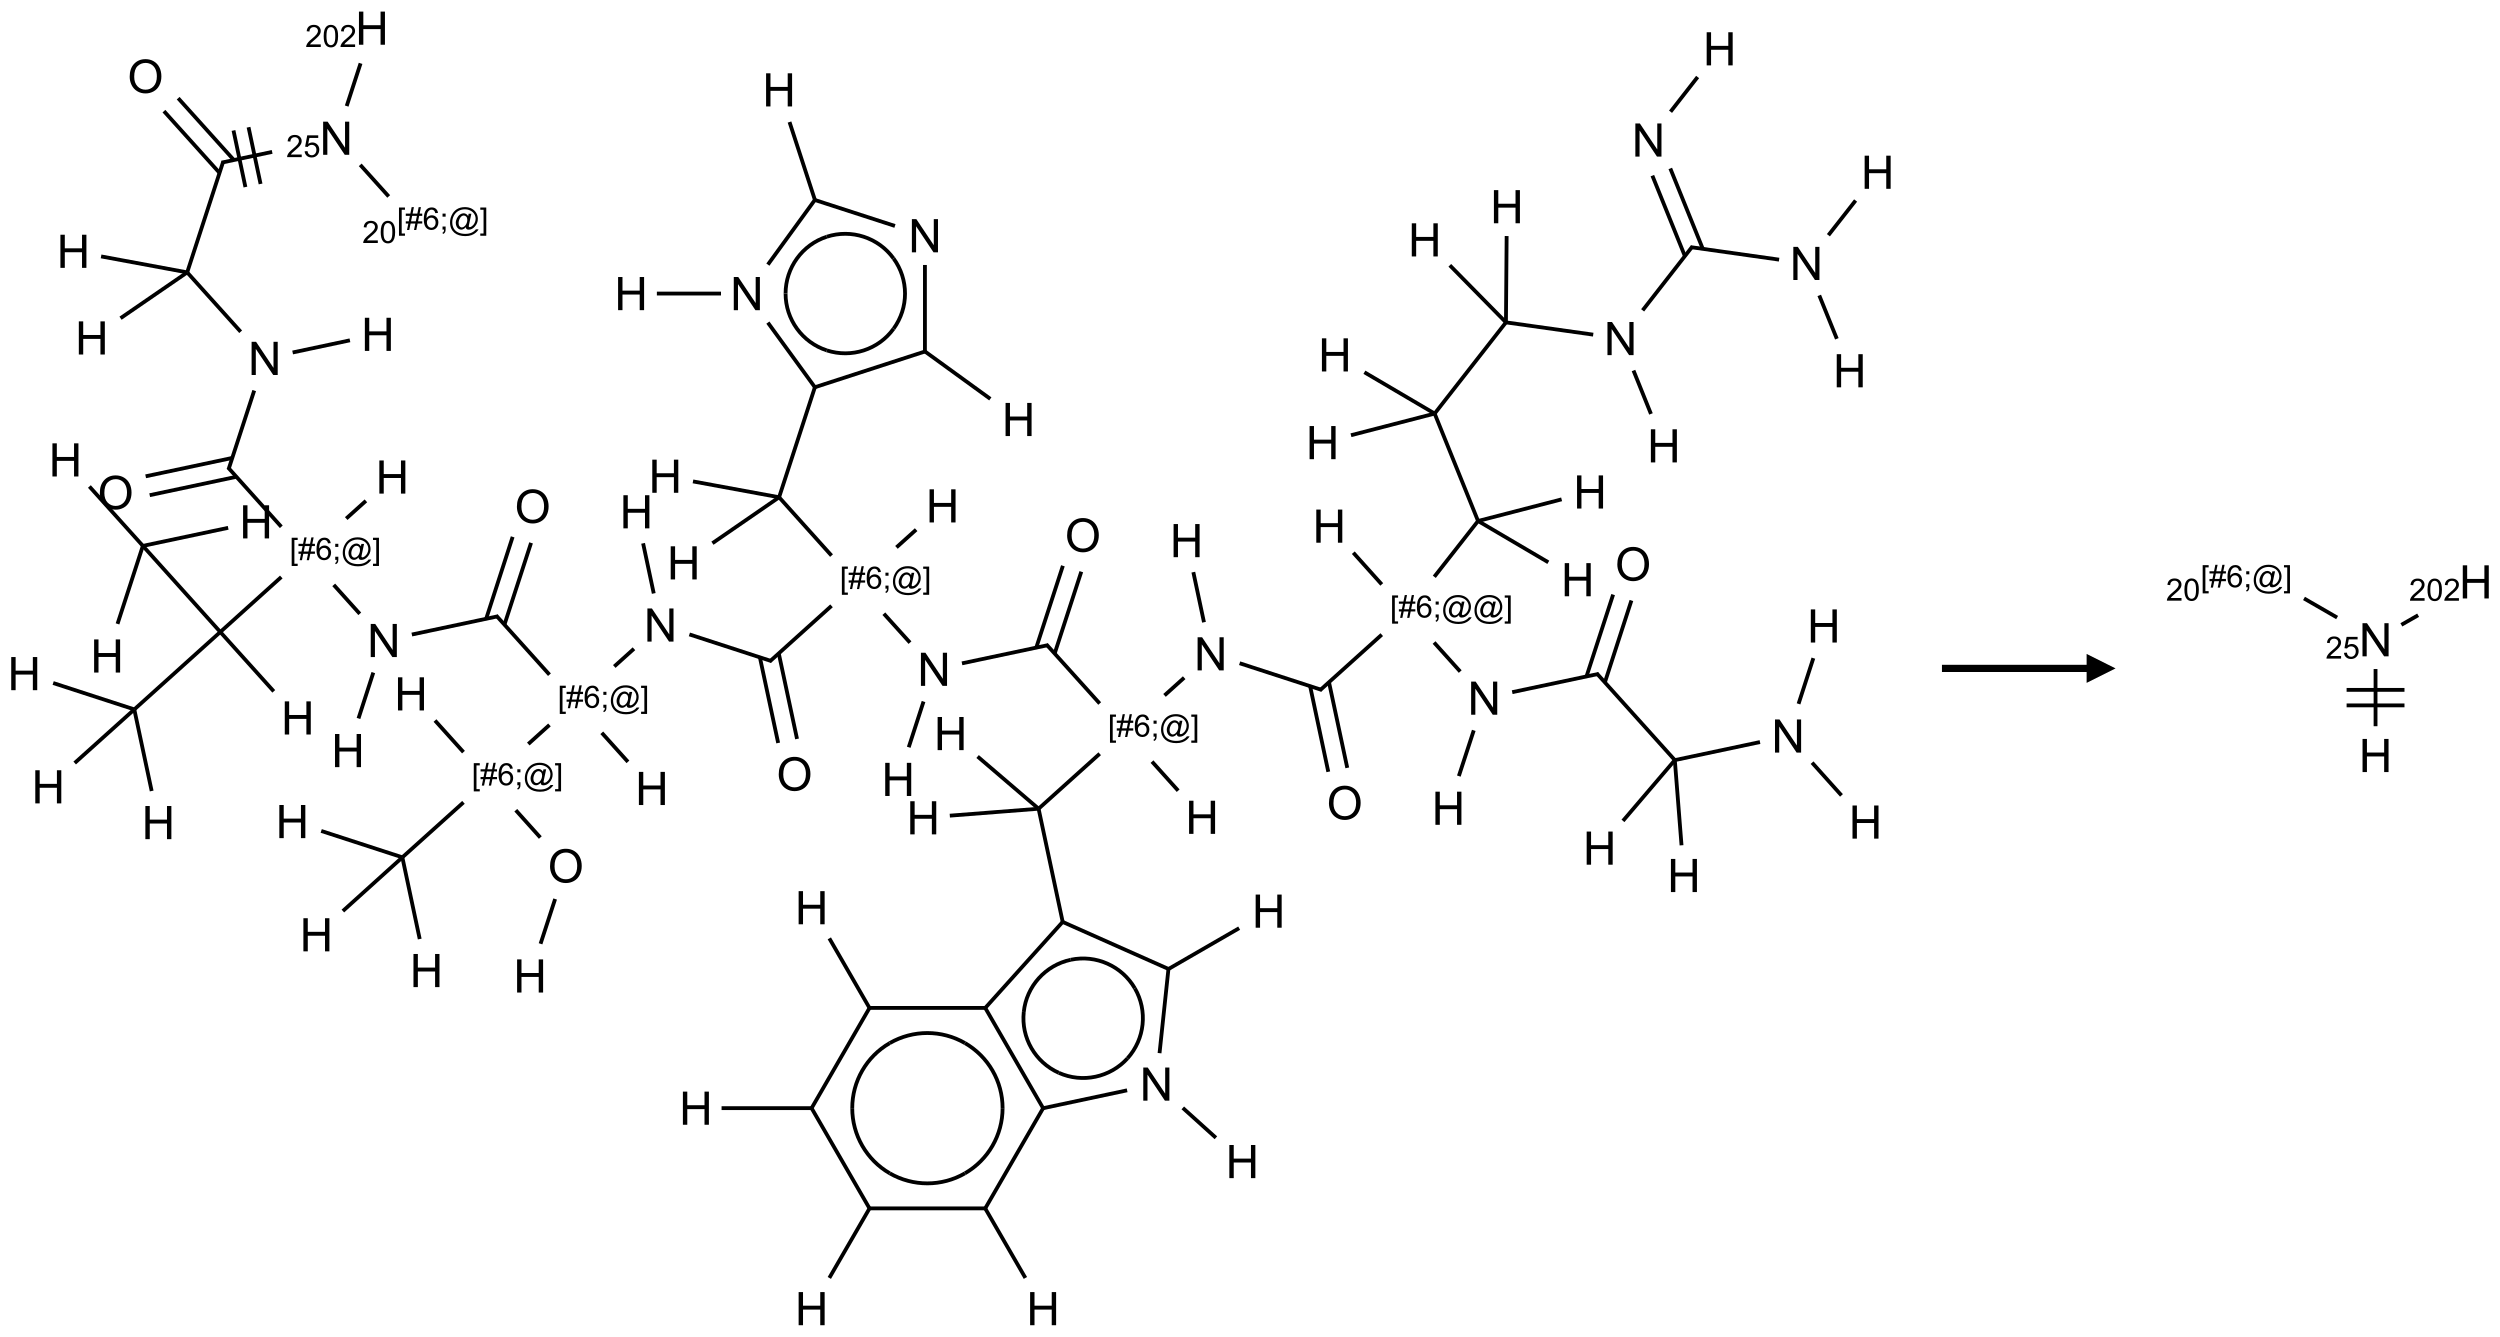 <?xml version="1.0" encoding="UTF-8"?>
<svg xmlns="http://www.w3.org/2000/svg" xmlns:xlink="http://www.w3.org/1999/xlink" width="864" height="462" viewBox="0 0 864 462">
<defs>
<g>
<g id="glyph-0-0">
<path d="M 2 0 L 2 -10 L 10 -10 L 10 0 Z M 2.25 -0.25 L 9.75 -0.25 L 9.75 -9.75 L 2.25 -9.75 Z M 2.25 -0.25 "/>
</g>
<g id="glyph-0-1">
<path d="M 1.281 0 L 1.281 -11.453 L 2.797 -11.453 L 2.797 -6.75 L 8.75 -6.75 L 8.75 -11.453 L 10.266 -11.453 L 10.266 0 L 8.75 0 L 8.75 -5.398 L 2.797 -5.398 L 2.797 0 Z M 1.281 0 "/>
</g>
<g id="glyph-0-2">
<path d="M 1.219 0 L 1.219 -11.453 L 2.773 -11.453 L 8.789 -2.461 L 8.789 -11.453 L 10.242 -11.453 L 10.242 0 L 8.688 0 L 2.672 -9 L 2.672 0 Z M 1.219 0 "/>
</g>
<g id="glyph-0-3">
<path d="M 0.773 -5.578 C 0.773 -7.48 1.285 -8.969 2.305 -10.043 C 3.324 -11.117 4.645 -11.656 6.258 -11.656 C 7.316 -11.656 8.27 -11.402 9.117 -10.898 C 9.965 -10.395 10.613 -9.688 11.059 -8.785 C 11.504 -7.883 11.727 -6.855 11.727 -5.711 C 11.727 -4.551 11.492 -3.512 11.023 -2.594 C 10.555 -1.676 9.891 -0.984 9.031 -0.512 C 8.172 -0.039 7.246 0.195 6.25 0.195 C 5.172 0.195 4.207 -0.066 3.359 -0.586 C 2.512 -1.105 1.867 -1.816 1.43 -2.719 C 0.992 -3.621 0.773 -4.574 0.773 -5.578 Z M 2.336 -5.555 C 2.336 -4.176 2.707 -3.086 3.449 -2.293 C 4.191 -1.5 5.121 -1.102 6.242 -1.102 C 7.383 -1.102 8.32 -1.504 9.059 -2.305 C 9.797 -3.105 10.164 -4.246 10.164 -5.719 C 10.164 -6.652 10.008 -7.465 9.691 -8.16 C 9.375 -8.855 8.914 -9.395 8.309 -9.777 C 7.703 -10.16 7.02 -10.352 6.266 -10.352 C 5.191 -10.352 4.27 -9.984 3.496 -9.246 C 2.723 -8.508 2.336 -7.277 2.336 -5.555 Z M 2.336 -5.555 "/>
</g>
<g id="glyph-1-0">
<path d="M 1.332 0 L 1.332 -6.668 L 6.668 -6.668 L 6.668 0 Z M 1.5 -0.168 L 6.5 -0.168 L 6.5 -6.5 L 1.5 -6.5 Z M 1.5 -0.168 "/>
</g>
<g id="glyph-1-1">
<path d="M 0.723 2.121 L 0.723 -7.637 L 2.793 -7.637 L 2.793 -6.859 L 1.66 -6.859 L 1.66 1.344 L 2.793 1.344 L 2.793 2.121 Z M 0.723 2.121 "/>
</g>
<g id="glyph-1-2">
<path d="M 0.535 0.129 L 0.988 -2.09 L 0.109 -2.09 L 0.109 -2.863 L 1.145 -2.863 L 1.531 -4.754 L 0.109 -4.754 L 0.109 -5.531 L 1.688 -5.531 L 2.141 -7.766 L 2.922 -7.766 L 2.469 -5.531 L 4.109 -5.531 L 4.562 -7.766 L 5.348 -7.766 L 4.895 -5.531 L 5.797 -5.531 L 5.797 -4.754 L 4.738 -4.754 L 4.348 -2.863 L 5.797 -2.863 L 5.797 -2.09 L 4.191 -2.09 L 3.738 0.129 L 2.957 0.129 L 3.406 -2.09 L 1.77 -2.09 L 1.316 0.129 Z M 1.926 -2.863 L 3.562 -2.863 L 3.953 -4.754 L 2.312 -4.754 Z M 1.926 -2.863 "/>
</g>
<g id="glyph-1-3">
<path d="M 5.309 -5.766 L 4.375 -5.691 C 4.293 -6.059 4.172 -6.328 4.02 -6.496 C 3.766 -6.762 3.453 -6.895 3.082 -6.895 C 2.785 -6.895 2.523 -6.812 2.297 -6.645 C 2 -6.43 1.77 -6.117 1.598 -5.703 C 1.43 -5.289 1.34 -4.703 1.332 -3.938 C 1.559 -4.281 1.836 -4.535 2.16 -4.703 C 2.488 -4.871 2.828 -4.953 3.188 -4.953 C 3.812 -4.953 4.344 -4.723 4.785 -4.262 C 5.223 -3.801 5.441 -3.207 5.441 -2.48 C 5.441 -2 5.34 -1.555 5.133 -1.145 C 4.926 -0.73 4.641 -0.418 4.281 -0.199 C 3.922 0.02 3.512 0.129 3.051 0.129 C 2.27 0.129 1.633 -0.156 1.141 -0.73 C 0.648 -1.305 0.402 -2.254 0.402 -3.574 C 0.402 -5.051 0.672 -6.121 1.219 -6.793 C 1.695 -7.375 2.336 -7.668 3.141 -7.668 C 3.742 -7.668 4.234 -7.5 4.617 -7.16 C 5 -6.824 5.23 -6.359 5.309 -5.766 Z M 1.48 -2.473 C 1.48 -2.152 1.547 -1.844 1.684 -1.547 C 1.82 -1.25 2.016 -1.027 2.262 -0.871 C 2.508 -0.719 2.766 -0.641 3.035 -0.641 C 3.434 -0.641 3.773 -0.801 4.059 -1.121 C 4.344 -1.441 4.484 -1.875 4.484 -2.422 C 4.484 -2.949 4.344 -3.367 4.062 -3.668 C 3.781 -3.973 3.426 -4.125 3 -4.125 C 2.578 -4.125 2.219 -3.973 1.922 -3.668 C 1.625 -3.363 1.48 -2.969 1.48 -2.473 Z M 1.48 -2.473 "/>
</g>
<g id="glyph-1-4">
<path d="M 0.949 -4.465 L 0.949 -5.531 L 2.016 -5.531 L 2.016 -4.465 Z M 0.949 0 L 0.949 -1.066 L 2.016 -1.066 L 2.016 0 C 2.016 0.391 1.945 0.711 1.809 0.949 C 1.668 1.191 1.449 1.379 1.145 1.512 L 0.887 1.109 C 1.082 1.023 1.23 0.895 1.324 0.727 C 1.418 0.559 1.469 0.316 1.48 0 Z M 0.949 0 "/>
</g>
<g id="glyph-1-5">
<path d="M 6.047 -0.848 C 5.82 -0.59 5.57 -0.379 5.289 -0.223 C 5.008 -0.062 4.73 0.016 4.449 0.016 C 4.141 0.016 3.84 -0.074 3.547 -0.254 C 3.254 -0.434 3.02 -0.715 2.836 -1.09 C 2.652 -1.465 2.562 -1.875 2.562 -2.324 C 2.562 -2.875 2.703 -3.43 2.988 -3.98 C 3.27 -4.535 3.621 -4.953 4.043 -5.23 C 4.461 -5.508 4.871 -5.645 5.266 -5.645 C 5.566 -5.645 5.855 -5.566 6.129 -5.41 C 6.402 -5.25 6.641 -5.012 6.84 -4.688 L 7.016 -5.496 L 7.949 -5.496 L 7.199 -2 C 7.094 -1.516 7.043 -1.246 7.043 -1.191 C 7.043 -1.098 7.078 -1.02 7.148 -0.949 C 7.219 -0.883 7.305 -0.848 7.406 -0.848 C 7.59 -0.848 7.832 -0.953 8.129 -1.168 C 8.527 -1.445 8.84 -1.816 9.07 -2.285 C 9.301 -2.75 9.418 -3.234 9.418 -3.73 C 9.418 -4.309 9.27 -4.852 8.973 -5.355 C 8.676 -5.859 8.23 -6.262 7.645 -6.562 C 7.055 -6.863 6.406 -7.016 5.691 -7.016 C 4.879 -7.016 4.137 -6.824 3.465 -6.445 C 2.793 -6.066 2.273 -5.52 1.902 -4.809 C 1.535 -4.098 1.348 -3.34 1.348 -2.527 C 1.348 -1.676 1.535 -0.941 1.902 -0.328 C 2.273 0.285 2.809 0.742 3.508 1.035 C 4.207 1.328 4.984 1.473 5.832 1.473 C 6.742 1.473 7.504 1.32 8.121 1.016 C 8.734 0.711 9.195 0.34 9.5 -0.098 L 10.441 -0.098 C 10.266 0.266 9.961 0.637 9.531 1.016 C 9.102 1.395 8.59 1.695 7.996 1.914 C 7.402 2.133 6.688 2.246 5.848 2.246 C 5.078 2.246 4.367 2.145 3.715 1.949 C 3.066 1.75 2.512 1.453 2.051 1.055 C 1.594 0.656 1.25 0.199 1.016 -0.316 C 0.723 -0.973 0.578 -1.684 0.578 -2.441 C 0.578 -3.289 0.75 -4.098 1.098 -4.863 C 1.523 -5.805 2.125 -6.527 2.902 -7.027 C 3.684 -7.527 4.629 -7.777 5.738 -7.777 C 6.602 -7.777 7.375 -7.602 8.059 -7.246 C 8.746 -6.895 9.285 -6.371 9.684 -5.672 C 10.02 -5.07 10.188 -4.418 10.188 -3.715 C 10.188 -2.707 9.832 -1.812 9.125 -1.031 C 8.492 -0.328 7.801 0.02 7.051 0.02 C 6.812 0.02 6.617 -0.016 6.473 -0.09 C 6.324 -0.16 6.215 -0.266 6.145 -0.402 C 6.102 -0.488 6.066 -0.637 6.047 -0.848 Z M 3.527 -2.262 C 3.527 -1.785 3.641 -1.414 3.863 -1.152 C 4.09 -0.887 4.348 -0.754 4.641 -0.754 C 4.836 -0.754 5.039 -0.812 5.254 -0.93 C 5.469 -1.047 5.676 -1.219 5.871 -1.449 C 6.066 -1.676 6.23 -1.969 6.355 -2.32 C 6.48 -2.672 6.543 -3.027 6.543 -3.379 C 6.543 -3.852 6.426 -4.219 6.191 -4.48 C 5.957 -4.738 5.672 -4.871 5.332 -4.871 C 5.109 -4.871 4.902 -4.812 4.707 -4.699 C 4.512 -4.586 4.32 -4.406 4.137 -4.156 C 3.953 -3.906 3.805 -3.602 3.691 -3.246 C 3.582 -2.887 3.527 -2.559 3.527 -2.262 Z M 3.527 -2.262 "/>
</g>
<g id="glyph-1-6">
<path d="M 2.27 2.121 L 0.203 2.121 L 0.203 1.344 L 1.332 1.344 L 1.332 -6.859 L 0.203 -6.859 L 0.203 -7.637 L 2.27 -7.637 Z M 2.27 2.121 "/>
</g>
<g id="glyph-1-7">
<path d="M 5.371 -0.902 L 5.371 0 L 0.324 0 C 0.316 -0.227 0.352 -0.441 0.434 -0.652 C 0.562 -0.996 0.766 -1.332 1.051 -1.668 C 1.332 -2 1.742 -2.387 2.277 -2.824 C 3.105 -3.504 3.668 -4.043 3.957 -4.441 C 4.25 -4.84 4.395 -5.215 4.395 -5.566 C 4.395 -5.938 4.262 -6.254 3.996 -6.508 C 3.73 -6.762 3.387 -6.891 2.957 -6.891 C 2.508 -6.891 2.145 -6.754 1.875 -6.484 C 1.605 -6.215 1.469 -5.84 1.465 -5.359 L 0.5 -5.457 C 0.566 -6.176 0.812 -6.727 1.246 -7.102 C 1.676 -7.477 2.254 -7.668 2.98 -7.668 C 3.711 -7.668 4.293 -7.465 4.719 -7.059 C 5.145 -6.652 5.359 -6.148 5.359 -5.547 C 5.359 -5.242 5.297 -4.941 5.172 -4.645 C 5.047 -4.352 4.84 -4.039 4.551 -3.715 C 4.262 -3.387 3.777 -2.938 3.105 -2.371 C 2.543 -1.898 2.18 -1.578 2.02 -1.41 C 1.859 -1.242 1.73 -1.07 1.625 -0.902 Z M 5.371 -0.902 "/>
</g>
<g id="glyph-1-8">
<path d="M 0.441 -2 L 1.426 -2.082 C 1.5 -1.605 1.668 -1.242 1.934 -1.004 C 2.199 -0.762 2.52 -0.641 2.895 -0.641 C 3.348 -0.641 3.73 -0.812 4.043 -1.152 C 4.355 -1.492 4.512 -1.941 4.512 -2.504 C 4.512 -3.039 4.359 -3.461 4.059 -3.77 C 3.758 -4.078 3.367 -4.234 2.879 -4.234 C 2.578 -4.234 2.305 -4.164 2.062 -4.027 C 1.82 -3.891 1.629 -3.715 1.488 -3.496 L 0.609 -3.609 L 1.348 -7.531 L 5.145 -7.531 L 5.145 -6.637 L 2.098 -6.637 L 1.688 -4.582 C 2.145 -4.902 2.625 -5.062 3.129 -5.062 C 3.797 -5.062 4.359 -4.832 4.816 -4.371 C 5.277 -3.91 5.504 -3.312 5.504 -2.59 C 5.504 -1.898 5.305 -1.301 4.902 -0.797 C 4.41 -0.18 3.742 0.129 2.895 0.129 C 2.199 0.129 1.633 -0.062 1.195 -0.453 C 0.758 -0.844 0.504 -1.359 0.441 -2 Z M 0.441 -2 "/>
</g>
<g id="glyph-1-9">
<path d="M 0.441 -3.766 C 0.441 -4.668 0.535 -5.395 0.723 -5.945 C 0.906 -6.496 1.184 -6.922 1.551 -7.219 C 1.918 -7.516 2.375 -7.668 2.934 -7.668 C 3.344 -7.668 3.703 -7.586 4.012 -7.418 C 4.32 -7.254 4.574 -7.016 4.777 -6.707 C 4.977 -6.395 5.137 -6.016 5.25 -5.57 C 5.363 -5.125 5.422 -4.523 5.422 -3.766 C 5.422 -2.871 5.328 -2.148 5.145 -1.598 C 4.961 -1.047 4.688 -0.621 4.32 -0.32 C 3.953 -0.02 3.492 0.129 2.934 0.129 C 2.195 0.129 1.617 -0.133 1.199 -0.66 C 0.695 -1.297 0.441 -2.332 0.441 -3.766 Z M 1.406 -3.766 C 1.406 -2.512 1.555 -1.68 1.848 -1.262 C 2.141 -0.848 2.5 -0.641 2.934 -0.641 C 3.363 -0.641 3.727 -0.848 4.02 -1.266 C 4.312 -1.684 4.457 -2.516 4.457 -3.766 C 4.457 -5.023 4.312 -5.859 4.02 -6.27 C 3.727 -6.684 3.359 -6.891 2.922 -6.891 C 2.492 -6.891 2.148 -6.707 1.891 -6.344 C 1.566 -5.879 1.406 -5.02 1.406 -3.766 Z M 1.406 -3.766 "/>
</g>
</g>
</defs>
<path fill="none" stroke-width="0.033" stroke-linecap="butt" stroke-linejoin="miter" stroke="rgb(0%, 0%, 0%)" stroke-opacity="1" stroke-miterlimit="10" d="M 14.458 0.422 L 14.224 0.722 " transform="matrix(40, 0, 0, 40, 8.375, 9.734)"/>
<path fill="none" stroke-width="0.033" stroke-linecap="butt" stroke-linejoin="miter" stroke="rgb(0%, 0%, 0%)" stroke-opacity="1" stroke-miterlimit="10" d="M 14.067 1.274 L 14.348 1.969 " transform="matrix(40, 0, 0, 40, 8.375, 9.734)"/>
<path fill="none" stroke-width="0.033" stroke-linecap="butt" stroke-linejoin="miter" stroke="rgb(0%, 0%, 0%)" stroke-opacity="1" stroke-miterlimit="10" d="M 14.222 1.212 L 14.503 1.907 " transform="matrix(40, 0, 0, 40, 8.375, 9.734)"/>
<path fill="none" stroke-width="0.033" stroke-linecap="butt" stroke-linejoin="miter" stroke="rgb(0%, 0%, 0%)" stroke-opacity="1" stroke-miterlimit="10" d="M 14.398 1.892 L 15.162 2 " transform="matrix(40, 0, 0, 40, 8.375, 9.734)"/>
<path fill="none" stroke-width="0.033" stroke-linecap="butt" stroke-linejoin="miter" stroke="rgb(0%, 0%, 0%)" stroke-opacity="1" stroke-miterlimit="10" d="M 15.509 2.309 L 15.661 2.684 " transform="matrix(40, 0, 0, 40, 8.375, 9.734)"/>
<path fill="none" stroke-width="0.033" stroke-linecap="butt" stroke-linejoin="miter" stroke="rgb(0%, 0%, 0%)" stroke-opacity="1" stroke-miterlimit="10" d="M 15.588 1.789 L 15.823 1.489 " transform="matrix(40, 0, 0, 40, 8.375, 9.734)"/>
<path fill="none" stroke-width="0.033" stroke-linecap="butt" stroke-linejoin="miter" stroke="rgb(0%, 0%, 0%)" stroke-opacity="1" stroke-miterlimit="10" d="M 14.413 1.886 L 13.983 2.438 " transform="matrix(40, 0, 0, 40, 8.375, 9.734)"/>
<path fill="none" stroke-width="0.033" stroke-linecap="butt" stroke-linejoin="miter" stroke="rgb(0%, 0%, 0%)" stroke-opacity="1" stroke-miterlimit="10" d="M 13.904 2.958 L 14.055 3.333 " transform="matrix(40, 0, 0, 40, 8.375, 9.734)"/>
<path fill="none" stroke-width="0.033" stroke-linecap="butt" stroke-linejoin="miter" stroke="rgb(0%, 0%, 0%)" stroke-opacity="1" stroke-miterlimit="10" d="M 13.556 2.648 L 12.802 2.542 " transform="matrix(40, 0, 0, 40, 8.375, 9.734)"/>
<path fill="none" stroke-width="0.033" stroke-linecap="butt" stroke-linejoin="miter" stroke="rgb(0%, 0%, 0%)" stroke-opacity="1" stroke-miterlimit="10" d="M 12.802 2.542 L 12.808 1.796 " transform="matrix(40, 0, 0, 40, 8.375, 9.734)"/>
<path fill="none" stroke-width="0.033" stroke-linecap="butt" stroke-linejoin="miter" stroke="rgb(0%, 0%, 0%)" stroke-opacity="1" stroke-miterlimit="10" d="M 12.802 2.542 L 12.317 2.049 " transform="matrix(40, 0, 0, 40, 8.375, 9.734)"/>
<path fill="none" stroke-width="0.033" stroke-linecap="butt" stroke-linejoin="miter" stroke="rgb(0%, 0%, 0%)" stroke-opacity="1" stroke-miterlimit="10" d="M 12.802 2.542 L 12.186 3.33 " transform="matrix(40, 0, 0, 40, 8.375, 9.734)"/>
<path fill="none" stroke-width="0.033" stroke-linecap="butt" stroke-linejoin="miter" stroke="rgb(0%, 0%, 0%)" stroke-opacity="1" stroke-miterlimit="10" d="M 12.186 3.33 L 11.579 2.973 " transform="matrix(40, 0, 0, 40, 8.375, 9.734)"/>
<path fill="none" stroke-width="0.033" stroke-linecap="butt" stroke-linejoin="miter" stroke="rgb(0%, 0%, 0%)" stroke-opacity="1" stroke-miterlimit="10" d="M 12.186 3.33 L 11.463 3.517 " transform="matrix(40, 0, 0, 40, 8.375, 9.734)"/>
<path fill="none" stroke-width="0.033" stroke-linecap="butt" stroke-linejoin="miter" stroke="rgb(0%, 0%, 0%)" stroke-opacity="1" stroke-miterlimit="10" d="M 12.186 3.33 L 12.561 4.258 " transform="matrix(40, 0, 0, 40, 8.375, 9.734)"/>
<path fill="none" stroke-width="0.033" stroke-linecap="butt" stroke-linejoin="miter" stroke="rgb(0%, 0%, 0%)" stroke-opacity="1" stroke-miterlimit="10" d="M 12.561 4.258 L 13.168 4.615 " transform="matrix(40, 0, 0, 40, 8.375, 9.734)"/>
<path fill="none" stroke-width="0.033" stroke-linecap="butt" stroke-linejoin="miter" stroke="rgb(0%, 0%, 0%)" stroke-opacity="1" stroke-miterlimit="10" d="M 12.561 4.258 L 13.283 4.071 " transform="matrix(40, 0, 0, 40, 8.375, 9.734)"/>
<path fill="none" stroke-width="0.033" stroke-linecap="butt" stroke-linejoin="miter" stroke="rgb(0%, 0%, 0%)" stroke-opacity="1" stroke-miterlimit="10" d="M 12.561 4.258 L 12.183 4.74 " transform="matrix(40, 0, 0, 40, 8.375, 9.734)"/>
<path fill="none" stroke-width="0.033" stroke-linecap="butt" stroke-linejoin="miter" stroke="rgb(0%, 0%, 0%)" stroke-opacity="1" stroke-miterlimit="10" d="M 11.729 4.806 L 11.483 4.532 " transform="matrix(40, 0, 0, 40, 8.375, 9.734)"/>
<path fill="none" stroke-width="0.033" stroke-linecap="butt" stroke-linejoin="miter" stroke="rgb(0%, 0%, 0%)" stroke-opacity="1" stroke-miterlimit="10" d="M 11.729 5.24 L 11.195 5.721 " transform="matrix(40, 0, 0, 40, 8.375, 9.734)"/>
<path fill="none" stroke-width="0.033" stroke-linecap="butt" stroke-linejoin="miter" stroke="rgb(0%, 0%, 0%)" stroke-opacity="1" stroke-miterlimit="10" d="M 11.11 5.685 L 11.267 6.425 " transform="matrix(40, 0, 0, 40, 8.375, 9.734)"/>
<path fill="none" stroke-width="0.033" stroke-linecap="butt" stroke-linejoin="miter" stroke="rgb(0%, 0%, 0%)" stroke-opacity="1" stroke-miterlimit="10" d="M 11.273 5.65 L 11.431 6.391 " transform="matrix(40, 0, 0, 40, 8.375, 9.734)"/>
<path fill="none" stroke-width="0.033" stroke-linecap="butt" stroke-linejoin="miter" stroke="rgb(0%, 0%, 0%)" stroke-opacity="1" stroke-miterlimit="10" d="M 11.211 5.718 L 10.501 5.487 " transform="matrix(40, 0, 0, 40, 8.375, 9.734)"/>
<path fill="none" stroke-width="0.033" stroke-linecap="butt" stroke-linejoin="miter" stroke="rgb(0%, 0%, 0%)" stroke-opacity="1" stroke-miterlimit="10" d="M 10.193 5.133 L 10.101 4.7 " transform="matrix(40, 0, 0, 40, 8.375, 9.734)"/>
<path fill="none" stroke-width="0.033" stroke-linecap="butt" stroke-linejoin="miter" stroke="rgb(0%, 0%, 0%)" stroke-opacity="1" stroke-miterlimit="10" d="M 10.022 5.612 L 9.852 5.765 " transform="matrix(40, 0, 0, 40, 8.375, 9.734)"/>
<path fill="none" stroke-width="0.033" stroke-linecap="butt" stroke-linejoin="miter" stroke="rgb(0%, 0%, 0%)" stroke-opacity="1" stroke-miterlimit="10" d="M 9.744 6.337 L 9.97 6.588 " transform="matrix(40, 0, 0, 40, 8.375, 9.734)"/>
<path fill="none" stroke-width="0.033" stroke-linecap="butt" stroke-linejoin="miter" stroke="rgb(0%, 0%, 0%)" stroke-opacity="1" stroke-miterlimit="10" d="M 9.292 5.835 L 8.832 5.325 " transform="matrix(40, 0, 0, 40, 8.375, 9.734)"/>
<path fill="none" stroke-width="0.033" stroke-linecap="butt" stroke-linejoin="miter" stroke="rgb(0%, 0%, 0%)" stroke-opacity="1" stroke-miterlimit="10" d="M 8.903 5.403 L 9.133 4.696 " transform="matrix(40, 0, 0, 40, 8.375, 9.734)"/>
<path fill="none" stroke-width="0.033" stroke-linecap="butt" stroke-linejoin="miter" stroke="rgb(0%, 0%, 0%)" stroke-opacity="1" stroke-miterlimit="10" d="M 8.744 5.352 L 8.974 4.645 " transform="matrix(40, 0, 0, 40, 8.375, 9.734)"/>
<path fill="none" stroke-width="0.033" stroke-linecap="butt" stroke-linejoin="miter" stroke="rgb(0%, 0%, 0%)" stroke-opacity="1" stroke-miterlimit="10" d="M 8.848 5.33 L 8.102 5.488 " transform="matrix(40, 0, 0, 40, 8.375, 9.734)"/>
<path fill="none" stroke-width="0.033" stroke-linecap="butt" stroke-linejoin="miter" stroke="rgb(0%, 0%, 0%)" stroke-opacity="1" stroke-miterlimit="10" d="M 7.77 5.818 L 7.642 6.213 " transform="matrix(40, 0, 0, 40, 8.375, 9.734)"/>
<path fill="none" stroke-width="0.033" stroke-linecap="butt" stroke-linejoin="miter" stroke="rgb(0%, 0%, 0%)" stroke-opacity="1" stroke-miterlimit="10" d="M 7.653 5.309 L 7.427 5.059 " transform="matrix(40, 0, 0, 40, 8.375, 9.734)"/>
<path fill="none" stroke-width="0.033" stroke-linecap="butt" stroke-linejoin="miter" stroke="rgb(0%, 0%, 0%)" stroke-opacity="1" stroke-miterlimit="10" d="M 7.536 4.486 L 7.706 4.333 " transform="matrix(40, 0, 0, 40, 8.375, 9.734)"/>
<path fill="none" stroke-width="0.033" stroke-linecap="butt" stroke-linejoin="miter" stroke="rgb(0%, 0%, 0%)" stroke-opacity="1" stroke-miterlimit="10" d="M 6.975 4.991 L 6.441 5.472 " transform="matrix(40, 0, 0, 40, 8.375, 9.734)"/>
<path fill="none" stroke-width="0.033" stroke-linecap="butt" stroke-linejoin="miter" stroke="rgb(0%, 0%, 0%)" stroke-opacity="1" stroke-miterlimit="10" d="M 6.356 5.436 L 6.514 6.176 " transform="matrix(40, 0, 0, 40, 8.375, 9.734)"/>
<path fill="none" stroke-width="0.033" stroke-linecap="butt" stroke-linejoin="miter" stroke="rgb(0%, 0%, 0%)" stroke-opacity="1" stroke-miterlimit="10" d="M 6.519 5.401 L 6.677 6.141 " transform="matrix(40, 0, 0, 40, 8.375, 9.734)"/>
<path fill="none" stroke-width="0.033" stroke-linecap="butt" stroke-linejoin="miter" stroke="rgb(0%, 0%, 0%)" stroke-opacity="1" stroke-miterlimit="10" d="M 6.457 5.469 L 5.747 5.238 " transform="matrix(40, 0, 0, 40, 8.375, 9.734)"/>
<path fill="none" stroke-width="0.033" stroke-linecap="butt" stroke-linejoin="miter" stroke="rgb(0%, 0%, 0%)" stroke-opacity="1" stroke-miterlimit="10" d="M 5.439 4.884 L 5.347 4.451 " transform="matrix(40, 0, 0, 40, 8.375, 9.734)"/>
<path fill="none" stroke-width="0.033" stroke-linecap="butt" stroke-linejoin="miter" stroke="rgb(0%, 0%, 0%)" stroke-opacity="1" stroke-miterlimit="10" d="M 5.268 5.362 L 5.098 5.515 " transform="matrix(40, 0, 0, 40, 8.375, 9.734)"/>
<path fill="none" stroke-width="0.033" stroke-linecap="butt" stroke-linejoin="miter" stroke="rgb(0%, 0%, 0%)" stroke-opacity="1" stroke-miterlimit="10" d="M 4.99 6.088 L 5.216 6.339 " transform="matrix(40, 0, 0, 40, 8.375, 9.734)"/>
<path fill="none" stroke-width="0.033" stroke-linecap="butt" stroke-linejoin="miter" stroke="rgb(0%, 0%, 0%)" stroke-opacity="1" stroke-miterlimit="10" d="M 4.538 5.586 L 4.078 5.075 " transform="matrix(40, 0, 0, 40, 8.375, 9.734)"/>
<path fill="none" stroke-width="0.033" stroke-linecap="butt" stroke-linejoin="miter" stroke="rgb(0%, 0%, 0%)" stroke-opacity="1" stroke-miterlimit="10" d="M 4.149 5.154 L 4.379 4.447 " transform="matrix(40, 0, 0, 40, 8.375, 9.734)"/>
<path fill="none" stroke-width="0.033" stroke-linecap="butt" stroke-linejoin="miter" stroke="rgb(0%, 0%, 0%)" stroke-opacity="1" stroke-miterlimit="10" d="M 3.991 5.103 L 4.22 4.395 " transform="matrix(40, 0, 0, 40, 8.375, 9.734)"/>
<path fill="none" stroke-width="0.033" stroke-linecap="butt" stroke-linejoin="miter" stroke="rgb(0%, 0%, 0%)" stroke-opacity="1" stroke-miterlimit="10" d="M 4.094 5.081 L 3.349 5.239 " transform="matrix(40, 0, 0, 40, 8.375, 9.734)"/>
<path fill="none" stroke-width="0.033" stroke-linecap="butt" stroke-linejoin="miter" stroke="rgb(0%, 0%, 0%)" stroke-opacity="1" stroke-miterlimit="10" d="M 3.016 5.568 L 2.888 5.964 " transform="matrix(40, 0, 0, 40, 8.375, 9.734)"/>
<path fill="none" stroke-width="0.033" stroke-linecap="butt" stroke-linejoin="miter" stroke="rgb(0%, 0%, 0%)" stroke-opacity="1" stroke-miterlimit="10" d="M 2.899 5.06 L 2.674 4.81 " transform="matrix(40, 0, 0, 40, 8.375, 9.734)"/>
<path fill="none" stroke-width="0.033" stroke-linecap="butt" stroke-linejoin="miter" stroke="rgb(0%, 0%, 0%)" stroke-opacity="1" stroke-miterlimit="10" d="M 2.782 4.237 L 2.952 4.084 " transform="matrix(40, 0, 0, 40, 8.375, 9.734)"/>
<path fill="none" stroke-width="0.033" stroke-linecap="butt" stroke-linejoin="miter" stroke="rgb(0%, 0%, 0%)" stroke-opacity="1" stroke-miterlimit="10" d="M 2.221 4.308 L 1.762 3.797 " transform="matrix(40, 0, 0, 40, 8.375, 9.734)"/>
<path fill="none" stroke-width="0.033" stroke-linecap="butt" stroke-linejoin="miter" stroke="rgb(0%, 0%, 0%)" stroke-opacity="1" stroke-miterlimit="10" d="M 1.798 3.713 L 1.049 3.872 " transform="matrix(40, 0, 0, 40, 8.375, 9.734)"/>
<path fill="none" stroke-width="0.033" stroke-linecap="butt" stroke-linejoin="miter" stroke="rgb(0%, 0%, 0%)" stroke-opacity="1" stroke-miterlimit="10" d="M 1.833 3.876 L 1.084 4.035 " transform="matrix(40, 0, 0, 40, 8.375, 9.734)"/>
<path fill="none" stroke-width="0.033" stroke-linecap="butt" stroke-linejoin="miter" stroke="rgb(0%, 0%, 0%)" stroke-opacity="1" stroke-miterlimit="10" d="M 1.765 3.813 L 1.987 3.131 " transform="matrix(40, 0, 0, 40, 8.375, 9.734)"/>
<path fill="none" stroke-width="0.033" stroke-linecap="butt" stroke-linejoin="miter" stroke="rgb(0%, 0%, 0%)" stroke-opacity="1" stroke-miterlimit="10" d="M 2.319 2.802 L 2.814 2.697 " transform="matrix(40, 0, 0, 40, 8.375, 9.734)"/>
<path fill="none" stroke-width="0.033" stroke-linecap="butt" stroke-linejoin="miter" stroke="rgb(0%, 0%, 0%)" stroke-opacity="1" stroke-miterlimit="10" d="M 1.87 2.623 L 1.408 2.11 " transform="matrix(40, 0, 0, 40, 8.375, 9.734)"/>
<path fill="none" stroke-width="0.033" stroke-linecap="butt" stroke-linejoin="miter" stroke="rgb(0%, 0%, 0%)" stroke-opacity="1" stroke-miterlimit="10" d="M 1.408 2.11 L 0.832 2.506 " transform="matrix(40, 0, 0, 40, 8.375, 9.734)"/>
<path fill="none" stroke-width="0.033" stroke-linecap="butt" stroke-linejoin="miter" stroke="rgb(0%, 0%, 0%)" stroke-opacity="1" stroke-miterlimit="10" d="M 1.408 2.11 L 0.664 1.972 " transform="matrix(40, 0, 0, 40, 8.375, 9.734)"/>
<path fill="none" stroke-width="0.033" stroke-linecap="butt" stroke-linejoin="miter" stroke="rgb(0%, 0%, 0%)" stroke-opacity="1" stroke-miterlimit="10" d="M 1.408 2.11 L 1.72 1.15 " transform="matrix(40, 0, 0, 40, 8.375, 9.734)"/>
<path fill="none" stroke-width="0.033" stroke-linecap="butt" stroke-linejoin="miter" stroke="rgb(0%, 0%, 0%)" stroke-opacity="1" stroke-miterlimit="10" d="M 1.811 1.139 L 1.33 0.605 " transform="matrix(40, 0, 0, 40, 8.375, 9.734)"/>
<path fill="none" stroke-width="0.033" stroke-linecap="butt" stroke-linejoin="miter" stroke="rgb(0%, 0%, 0%)" stroke-opacity="1" stroke-miterlimit="10" d="M 1.687 1.25 L 1.207 0.717 " transform="matrix(40, 0, 0, 40, 8.375, 9.734)"/>
<path fill="none" stroke-width="0.033" stroke-linecap="butt" stroke-linejoin="miter" stroke="rgb(0%, 0%, 0%)" stroke-opacity="1" stroke-miterlimit="10" d="M 1.708 1.161 L 2.142 1.069 " transform="matrix(40, 0, 0, 40, 8.375, 9.734)"/>
<path fill="none" stroke-width="0.033" stroke-linecap="butt" stroke-linejoin="miter" stroke="rgb(0%, 0%, 0%)" stroke-opacity="1" stroke-miterlimit="10" d="M 2.042 1.346 L 1.938 0.856 " transform="matrix(40, 0, 0, 40, 8.375, 9.734)"/>
<path fill="none" stroke-width="0.033" stroke-linecap="butt" stroke-linejoin="miter" stroke="rgb(0%, 0%, 0%)" stroke-opacity="1" stroke-miterlimit="10" d="M 1.911 1.373 L 1.808 0.884 " transform="matrix(40, 0, 0, 40, 8.375, 9.734)"/>
<path fill="none" stroke-width="0.033" stroke-linecap="butt" stroke-linejoin="miter" stroke="rgb(0%, 0%, 0%)" stroke-opacity="1" stroke-miterlimit="10" d="M 2.903 1.181 L 3.149 1.454 " transform="matrix(40, 0, 0, 40, 8.375, 9.734)"/>
<path fill="none" stroke-width="0.033" stroke-linecap="butt" stroke-linejoin="miter" stroke="rgb(0%, 0%, 0%)" stroke-opacity="1" stroke-miterlimit="10" d="M 2.786 0.673 L 2.906 0.304 " transform="matrix(40, 0, 0, 40, 8.375, 9.734)"/>
<path fill="none" stroke-width="0.033" stroke-linecap="butt" stroke-linejoin="miter" stroke="rgb(0%, 0%, 0%)" stroke-opacity="1" stroke-miterlimit="10" d="M 2.221 4.742 L 1.694 5.217 " transform="matrix(40, 0, 0, 40, 8.375, 9.734)"/>
<path fill="none" stroke-width="0.033" stroke-linecap="butt" stroke-linejoin="miter" stroke="rgb(0%, 0%, 0%)" stroke-opacity="1" stroke-miterlimit="10" d="M 1.694 5.217 L 2.156 5.73 " transform="matrix(40, 0, 0, 40, 8.375, 9.734)"/>
<path fill="none" stroke-width="0.033" stroke-linecap="butt" stroke-linejoin="miter" stroke="rgb(0%, 0%, 0%)" stroke-opacity="1" stroke-miterlimit="10" d="M 1.694 5.217 L 1.025 4.473 " transform="matrix(40, 0, 0, 40, 8.375, 9.734)"/>
<path fill="none" stroke-width="0.033" stroke-linecap="butt" stroke-linejoin="miter" stroke="rgb(0%, 0%, 0%)" stroke-opacity="1" stroke-miterlimit="10" d="M 1.025 4.473 L 1.762 4.317 " transform="matrix(40, 0, 0, 40, 8.375, 9.734)"/>
<path fill="none" stroke-width="0.033" stroke-linecap="butt" stroke-linejoin="miter" stroke="rgb(0%, 0%, 0%)" stroke-opacity="1" stroke-miterlimit="10" d="M 1.025 4.473 L 0.563 3.96 " transform="matrix(40, 0, 0, 40, 8.375, 9.734)"/>
<path fill="none" stroke-width="0.033" stroke-linecap="butt" stroke-linejoin="miter" stroke="rgb(0%, 0%, 0%)" stroke-opacity="1" stroke-miterlimit="10" d="M 1.025 4.473 L 0.806 5.147 " transform="matrix(40, 0, 0, 40, 8.375, 9.734)"/>
<path fill="none" stroke-width="0.033" stroke-linecap="butt" stroke-linejoin="miter" stroke="rgb(0%, 0%, 0%)" stroke-opacity="1" stroke-miterlimit="10" d="M 1.694 5.217 L 0.951 5.886 " transform="matrix(40, 0, 0, 40, 8.375, 9.734)"/>
<path fill="none" stroke-width="0.033" stroke-linecap="butt" stroke-linejoin="miter" stroke="rgb(0%, 0%, 0%)" stroke-opacity="1" stroke-miterlimit="10" d="M 0.951 5.886 L 0.25 5.658 " transform="matrix(40, 0, 0, 40, 8.375, 9.734)"/>
<path fill="none" stroke-width="0.033" stroke-linecap="butt" stroke-linejoin="miter" stroke="rgb(0%, 0%, 0%)" stroke-opacity="1" stroke-miterlimit="10" d="M 0.951 5.886 L 1.101 6.591 " transform="matrix(40, 0, 0, 40, 8.375, 9.734)"/>
<path fill="none" stroke-width="0.033" stroke-linecap="butt" stroke-linejoin="miter" stroke="rgb(0%, 0%, 0%)" stroke-opacity="1" stroke-miterlimit="10" d="M 0.951 5.886 L 0.436 6.349 " transform="matrix(40, 0, 0, 40, 8.375, 9.734)"/>
<path fill="none" stroke-width="0.033" stroke-linecap="butt" stroke-linejoin="miter" stroke="rgb(0%, 0%, 0%)" stroke-opacity="1" stroke-miterlimit="10" d="M 4.538 6.02 L 4.355 6.185 " transform="matrix(40, 0, 0, 40, 8.375, 9.734)"/>
<path fill="none" stroke-width="0.033" stroke-linecap="butt" stroke-linejoin="miter" stroke="rgb(0%, 0%, 0%)" stroke-opacity="1" stroke-miterlimit="10" d="M 3.795 6.255 L 3.549 5.982 " transform="matrix(40, 0, 0, 40, 8.375, 9.734)"/>
<path fill="none" stroke-width="0.033" stroke-linecap="butt" stroke-linejoin="miter" stroke="rgb(0%, 0%, 0%)" stroke-opacity="1" stroke-miterlimit="10" d="M 4.247 6.757 L 4.459 6.993 " transform="matrix(40, 0, 0, 40, 8.375, 9.734)"/>
<path fill="none" stroke-width="0.033" stroke-linecap="butt" stroke-linejoin="miter" stroke="rgb(0%, 0%, 0%)" stroke-opacity="1" stroke-miterlimit="10" d="M 4.587 7.524 L 4.461 7.911 " transform="matrix(40, 0, 0, 40, 8.375, 9.734)"/>
<path fill="none" stroke-width="0.033" stroke-linecap="butt" stroke-linejoin="miter" stroke="rgb(0%, 0%, 0%)" stroke-opacity="1" stroke-miterlimit="10" d="M 3.795 6.689 L 3.267 7.164 " transform="matrix(40, 0, 0, 40, 8.375, 9.734)"/>
<path fill="none" stroke-width="0.033" stroke-linecap="butt" stroke-linejoin="miter" stroke="rgb(0%, 0%, 0%)" stroke-opacity="1" stroke-miterlimit="10" d="M 3.267 7.164 L 2.566 6.936 " transform="matrix(40, 0, 0, 40, 8.375, 9.734)"/>
<path fill="none" stroke-width="0.033" stroke-linecap="butt" stroke-linejoin="miter" stroke="rgb(0%, 0%, 0%)" stroke-opacity="1" stroke-miterlimit="10" d="M 3.267 7.164 L 3.417 7.87 " transform="matrix(40, 0, 0, 40, 8.375, 9.734)"/>
<path fill="none" stroke-width="0.033" stroke-linecap="butt" stroke-linejoin="miter" stroke="rgb(0%, 0%, 0%)" stroke-opacity="1" stroke-miterlimit="10" d="M 3.267 7.164 L 2.753 7.628 " transform="matrix(40, 0, 0, 40, 8.375, 9.734)"/>
<path fill="none" stroke-width="0.033" stroke-linecap="butt" stroke-linejoin="miter" stroke="rgb(0%, 0%, 0%)" stroke-opacity="1" stroke-miterlimit="10" d="M 6.975 4.557 L 6.522 4.053 " transform="matrix(40, 0, 0, 40, 8.375, 9.734)"/>
<path fill="none" stroke-width="0.033" stroke-linecap="butt" stroke-linejoin="miter" stroke="rgb(0%, 0%, 0%)" stroke-opacity="1" stroke-miterlimit="10" d="M 6.522 4.053 L 5.946 4.45 " transform="matrix(40, 0, 0, 40, 8.375, 9.734)"/>
<path fill="none" stroke-width="0.033" stroke-linecap="butt" stroke-linejoin="miter" stroke="rgb(0%, 0%, 0%)" stroke-opacity="1" stroke-miterlimit="10" d="M 6.522 4.053 L 5.778 3.916 " transform="matrix(40, 0, 0, 40, 8.375, 9.734)"/>
<path fill="none" stroke-width="0.033" stroke-linecap="butt" stroke-linejoin="miter" stroke="rgb(0%, 0%, 0%)" stroke-opacity="1" stroke-miterlimit="10" d="M 6.522 4.053 L 6.834 3.094 " transform="matrix(40, 0, 0, 40, 8.375, 9.734)"/>
<path fill="none" stroke-width="0.033" stroke-linecap="butt" stroke-linejoin="miter" stroke="rgb(0%, 0%, 0%)" stroke-opacity="1" stroke-miterlimit="10" d="M 6.823 3.105 L 7.79 2.791 " transform="matrix(40, 0, 0, 40, 8.375, 9.734)"/>
<path fill="none" stroke-width="0.033" stroke-linecap="butt" stroke-linejoin="miter" stroke="rgb(0%, 0%, 0%)" stroke-opacity="1" stroke-miterlimit="10" d="M 7.775 2.788 L 8.347 3.203 " transform="matrix(40, 0, 0, 40, 8.375, 9.734)"/>
<path fill="none" stroke-width="0.033" stroke-linecap="butt" stroke-linejoin="miter" stroke="rgb(0%, 0%, 0%)" stroke-opacity="1" stroke-miterlimit="10" d="M 7.782 2.793 L 7.782 2.046 " transform="matrix(40, 0, 0, 40, 8.375, 9.734)"/>
<path fill="none" stroke-width="0.033" stroke-linecap="butt" stroke-linejoin="miter" stroke="rgb(0%, 0%, 0%)" stroke-opacity="1" stroke-miterlimit="10" d="M 7.523 1.709 L 6.823 1.482 " transform="matrix(40, 0, 0, 40, 8.375, 9.734)"/>
<path fill="none" stroke-width="0.033" stroke-linecap="butt" stroke-linejoin="miter" stroke="rgb(0%, 0%, 0%)" stroke-opacity="1" stroke-miterlimit="10" d="M 6.834 1.492 L 6.612 0.811 " transform="matrix(40, 0, 0, 40, 8.375, 9.734)"/>
<path fill="none" stroke-width="0.033" stroke-linecap="butt" stroke-linejoin="miter" stroke="rgb(0%, 0%, 0%)" stroke-opacity="1" stroke-miterlimit="10" d="M 6.831 1.484 L 6.425 2.043 " transform="matrix(40, 0, 0, 40, 8.375, 9.734)"/>
<path fill="none" stroke-width="0.033" stroke-linecap="butt" stroke-linejoin="miter" stroke="rgb(0%, 0%, 0%)" stroke-opacity="1" stroke-miterlimit="10" d="M 6.425 2.544 L 6.831 3.102 " transform="matrix(40, 0, 0, 40, 8.375, 9.734)"/>
<path fill="none" stroke-width="0.033" stroke-linecap="butt" stroke-linejoin="miter" stroke="rgb(0%, 0%, 0%)" stroke-opacity="1" stroke-miterlimit="10" d="M 6.02 2.293 L 5.466 2.293 " transform="matrix(40, 0, 0, 40, 8.375, 9.734)"/>
<path fill="none" stroke-width="0.033" stroke-linecap="butt" stroke-linejoin="miter" stroke="rgb(0%, 0%, 0%)" stroke-opacity="1" stroke-miterlimit="10" d="M 9.292 6.269 L 8.764 6.744 " transform="matrix(40, 0, 0, 40, 8.375, 9.734)"/>
<path fill="none" stroke-width="0.033" stroke-linecap="butt" stroke-linejoin="miter" stroke="rgb(0%, 0%, 0%)" stroke-opacity="1" stroke-miterlimit="10" d="M 8.764 6.744 L 8.237 6.293 " transform="matrix(40, 0, 0, 40, 8.375, 9.734)"/>
<path fill="none" stroke-width="0.033" stroke-linecap="butt" stroke-linejoin="miter" stroke="rgb(0%, 0%, 0%)" stroke-opacity="1" stroke-miterlimit="10" d="M 8.764 6.744 L 7.997 6.804 " transform="matrix(40, 0, 0, 40, 8.375, 9.734)"/>
<path fill="none" stroke-width="0.033" stroke-linecap="butt" stroke-linejoin="miter" stroke="rgb(0%, 0%, 0%)" stroke-opacity="1" stroke-miterlimit="10" d="M 8.764 6.744 L 8.974 7.73 " transform="matrix(40, 0, 0, 40, 8.375, 9.734)"/>
<path fill="none" stroke-width="0.033" stroke-linecap="butt" stroke-linejoin="miter" stroke="rgb(0%, 0%, 0%)" stroke-opacity="1" stroke-miterlimit="10" d="M 8.965 7.719 L 9.894 8.132 " transform="matrix(40, 0, 0, 40, 8.375, 9.734)"/>
<path fill="none" stroke-width="0.033" stroke-linecap="butt" stroke-linejoin="miter" stroke="rgb(0%, 0%, 0%)" stroke-opacity="1" stroke-miterlimit="10" d="M 9.879 8.133 L 10.497 7.776 " transform="matrix(40, 0, 0, 40, 8.375, 9.734)"/>
<path fill="none" stroke-width="0.033" stroke-linecap="butt" stroke-linejoin="miter" stroke="rgb(0%, 0%, 0%)" stroke-opacity="1" stroke-miterlimit="10" d="M 9.886 8.129 L 9.809 8.856 " transform="matrix(40, 0, 0, 40, 8.375, 9.734)"/>
<path fill="none" stroke-width="0.033" stroke-linecap="butt" stroke-linejoin="miter" stroke="rgb(0%, 0%, 0%)" stroke-opacity="1" stroke-miterlimit="10" d="M 10.01 9.329 L 10.296 9.587 " transform="matrix(40, 0, 0, 40, 8.375, 9.734)"/>
<path fill="none" stroke-width="0.033" stroke-linecap="butt" stroke-linejoin="miter" stroke="rgb(0%, 0%, 0%)" stroke-opacity="1" stroke-miterlimit="10" d="M 9.529 9.177 L 8.796 9.333 " transform="matrix(40, 0, 0, 40, 8.375, 9.734)"/>
<path fill="none" stroke-width="0.033" stroke-linecap="butt" stroke-linejoin="miter" stroke="rgb(0%, 0%, 0%)" stroke-opacity="1" stroke-miterlimit="10" d="M 8.807 9.325 L 8.298 10.206 " transform="matrix(40, 0, 0, 40, 8.375, 9.734)"/>
<path fill="none" stroke-width="0.033" stroke-linecap="butt" stroke-linejoin="miter" stroke="rgb(0%, 0%, 0%)" stroke-opacity="1" stroke-miterlimit="10" d="M 8.298 10.189 L 8.65 10.798 " transform="matrix(40, 0, 0, 40, 8.375, 9.734)"/>
<path fill="none" stroke-width="0.033" stroke-linecap="butt" stroke-linejoin="miter" stroke="rgb(0%, 0%, 0%)" stroke-opacity="1" stroke-miterlimit="10" d="M 8.303 10.197 L 7.294 10.197 " transform="matrix(40, 0, 0, 40, 8.375, 9.734)"/>
<path fill="none" stroke-width="0.033" stroke-linecap="butt" stroke-linejoin="miter" stroke="rgb(0%, 0%, 0%)" stroke-opacity="1" stroke-miterlimit="10" d="M 7.308 10.189 L 6.956 10.798 " transform="matrix(40, 0, 0, 40, 8.375, 9.734)"/>
<path fill="none" stroke-width="0.033" stroke-linecap="butt" stroke-linejoin="miter" stroke="rgb(0%, 0%, 0%)" stroke-opacity="1" stroke-miterlimit="10" d="M 7.303 10.197 L 6.798 9.323 " transform="matrix(40, 0, 0, 40, 8.375, 9.734)"/>
<path fill="none" stroke-width="0.033" stroke-linecap="butt" stroke-linejoin="miter" stroke="rgb(0%, 0%, 0%)" stroke-opacity="1" stroke-miterlimit="10" d="M 6.813 9.331 L 6.025 9.331 " transform="matrix(40, 0, 0, 40, 8.375, 9.734)"/>
<path fill="none" stroke-width="0.033" stroke-linecap="butt" stroke-linejoin="miter" stroke="rgb(0%, 0%, 0%)" stroke-opacity="1" stroke-miterlimit="10" d="M 6.803 9.331 L 7.308 8.457 " transform="matrix(40, 0, 0, 40, 8.375, 9.734)"/>
<path fill="none" stroke-width="0.033" stroke-linecap="butt" stroke-linejoin="miter" stroke="rgb(0%, 0%, 0%)" stroke-opacity="1" stroke-miterlimit="10" d="M 7.308 8.474 L 6.956 7.864 " transform="matrix(40, 0, 0, 40, 8.375, 9.734)"/>
<path fill="none" stroke-width="0.033" stroke-linecap="butt" stroke-linejoin="miter" stroke="rgb(0%, 0%, 0%)" stroke-opacity="1" stroke-miterlimit="10" d="M 7.303 8.465 L 8.311 8.465 " transform="matrix(40, 0, 0, 40, 8.375, 9.734)"/>
<path fill="none" stroke-width="0.033" stroke-linecap="butt" stroke-linejoin="miter" stroke="rgb(0%, 0%, 0%)" stroke-opacity="1" stroke-miterlimit="10" d="M 8.298 8.471 L 8.972 7.722 " transform="matrix(40, 0, 0, 40, 8.375, 9.734)"/>
<path fill="none" stroke-width="0.033" stroke-linecap="butt" stroke-linejoin="miter" stroke="rgb(0%, 0%, 0%)" stroke-opacity="1" stroke-miterlimit="10" d="M 8.303 8.465 L 8.803 9.331 " transform="matrix(40, 0, 0, 40, 8.375, 9.734)"/>
<path fill="none" stroke-width="0.033" stroke-linecap="butt" stroke-linejoin="miter" stroke="rgb(0%, 0%, 0%)" stroke-opacity="1" stroke-miterlimit="10" d="M 12.181 5.308 L 12.407 5.559 " transform="matrix(40, 0, 0, 40, 8.375, 9.734)"/>
<path fill="none" stroke-width="0.033" stroke-linecap="butt" stroke-linejoin="miter" stroke="rgb(0%, 0%, 0%)" stroke-opacity="1" stroke-miterlimit="10" d="M 12.524 6.067 L 12.395 6.462 " transform="matrix(40, 0, 0, 40, 8.375, 9.734)"/>
<path fill="none" stroke-width="0.033" stroke-linecap="butt" stroke-linejoin="miter" stroke="rgb(0%, 0%, 0%)" stroke-opacity="1" stroke-miterlimit="10" d="M 12.856 5.737 L 13.602 5.579 " transform="matrix(40, 0, 0, 40, 8.375, 9.734)"/>
<path fill="none" stroke-width="0.033" stroke-linecap="butt" stroke-linejoin="miter" stroke="rgb(0%, 0%, 0%)" stroke-opacity="1" stroke-miterlimit="10" d="M 13.657 5.652 L 13.886 4.945 " transform="matrix(40, 0, 0, 40, 8.375, 9.734)"/>
<path fill="none" stroke-width="0.033" stroke-linecap="butt" stroke-linejoin="miter" stroke="rgb(0%, 0%, 0%)" stroke-opacity="1" stroke-miterlimit="10" d="M 13.498 5.601 L 13.728 4.894 " transform="matrix(40, 0, 0, 40, 8.375, 9.734)"/>
<path fill="none" stroke-width="0.033" stroke-linecap="butt" stroke-linejoin="miter" stroke="rgb(0%, 0%, 0%)" stroke-opacity="1" stroke-miterlimit="10" d="M 13.586 5.574 L 14.261 6.324 " transform="matrix(40, 0, 0, 40, 8.375, 9.734)"/>
<path fill="none" stroke-width="0.033" stroke-linecap="butt" stroke-linejoin="miter" stroke="rgb(0%, 0%, 0%)" stroke-opacity="1" stroke-miterlimit="10" d="M 14.261 6.324 L 14.319 7.06 " transform="matrix(40, 0, 0, 40, 8.375, 9.734)"/>
<path fill="none" stroke-width="0.033" stroke-linecap="butt" stroke-linejoin="miter" stroke="rgb(0%, 0%, 0%)" stroke-opacity="1" stroke-miterlimit="10" d="M 14.261 6.324 L 13.813 6.849 " transform="matrix(40, 0, 0, 40, 8.375, 9.734)"/>
<path fill="none" stroke-width="0.033" stroke-linecap="butt" stroke-linejoin="miter" stroke="rgb(0%, 0%, 0%)" stroke-opacity="1" stroke-miterlimit="10" d="M 14.261 6.324 L 14.997 6.168 " transform="matrix(40, 0, 0, 40, 8.375, 9.734)"/>
<path fill="none" stroke-width="0.033" stroke-linecap="butt" stroke-linejoin="miter" stroke="rgb(0%, 0%, 0%)" stroke-opacity="1" stroke-miterlimit="10" d="M 15.33 5.838 L 15.458 5.443 " transform="matrix(40, 0, 0, 40, 8.375, 9.734)"/>
<path fill="none" stroke-width="0.033" stroke-linecap="butt" stroke-linejoin="miter" stroke="rgb(0%, 0%, 0%)" stroke-opacity="1" stroke-miterlimit="10" d="M 15.447 6.346 L 15.701 6.629 " transform="matrix(40, 0, 0, 40, 8.375, 9.734)"/>
<path fill="none" stroke-width="0.033" stroke-linecap="butt" stroke-linejoin="miter" stroke="rgb(0%, 0%, 0%)" stroke-opacity="1" stroke-miterlimit="10" d="M 7.511 2.597 C 7.38 2.778 7.147 2.853 6.934 2.784 " transform="matrix(40, 0, 0, 40, 8.375, 9.734)"/>
<path fill="none" stroke-width="0.033" stroke-linecap="butt" stroke-linejoin="miter" stroke="rgb(0%, 0%, 0%)" stroke-opacity="1" stroke-miterlimit="10" d="M 7.511 1.99 C 7.643 2.171 7.643 2.416 7.511 2.597 " transform="matrix(40, 0, 0, 40, 8.375, 9.734)"/>
<path fill="none" stroke-width="0.033" stroke-linecap="butt" stroke-linejoin="miter" stroke="rgb(0%, 0%, 0%)" stroke-opacity="1" stroke-miterlimit="10" d="M 6.934 1.802 C 7.147 1.733 7.38 1.809 7.511 1.99 " transform="matrix(40, 0, 0, 40, 8.375, 9.734)"/>
<path fill="none" stroke-width="0.033" stroke-linecap="butt" stroke-linejoin="miter" stroke="rgb(0%, 0%, 0%)" stroke-opacity="1" stroke-miterlimit="10" d="M 6.578 2.293 C 6.578 2.07 6.722 1.871 6.934 1.802 " transform="matrix(40, 0, 0, 40, 8.375, 9.734)"/>
<path fill="none" stroke-width="0.033" stroke-linecap="butt" stroke-linejoin="miter" stroke="rgb(0%, 0%, 0%)" stroke-opacity="1" stroke-miterlimit="10" d="M 6.934 2.784 C 6.722 2.715 6.578 2.517 6.578 2.293 " transform="matrix(40, 0, 0, 40, 8.375, 9.734)"/>
<path fill="none" stroke-width="0.033" stroke-linecap="butt" stroke-linejoin="miter" stroke="rgb(0%, 0%, 0%)" stroke-opacity="1" stroke-miterlimit="10" d="M 9.042 8.049 C 9.261 8.003 9.484 8.103 9.596 8.296 " transform="matrix(40, 0, 0, 40, 8.375, 9.734)"/>
<path fill="none" stroke-width="0.033" stroke-linecap="butt" stroke-linejoin="miter" stroke="rgb(0%, 0%, 0%)" stroke-opacity="1" stroke-miterlimit="10" d="M 8.636 8.5 C 8.659 8.278 8.823 8.096 9.042 8.049 " transform="matrix(40, 0, 0, 40, 8.375, 9.734)"/>
<path fill="none" stroke-width="0.033" stroke-linecap="butt" stroke-linejoin="miter" stroke="rgb(0%, 0%, 0%)" stroke-opacity="1" stroke-miterlimit="10" d="M 8.939 9.026 C 8.735 8.935 8.612 8.723 8.636 8.5 " transform="matrix(40, 0, 0, 40, 8.375, 9.734)"/>
<path fill="none" stroke-width="0.033" stroke-linecap="butt" stroke-linejoin="miter" stroke="rgb(0%, 0%, 0%)" stroke-opacity="1" stroke-miterlimit="10" d="M 9.533 8.9 C 9.383 9.066 9.143 9.117 8.939 9.026 " transform="matrix(40, 0, 0, 40, 8.375, 9.734)"/>
<path fill="none" stroke-width="0.033" stroke-linecap="butt" stroke-linejoin="miter" stroke="rgb(0%, 0%, 0%)" stroke-opacity="1" stroke-miterlimit="10" d="M 9.596 8.296 C 9.708 8.49 9.682 8.733 9.533 8.9 " transform="matrix(40, 0, 0, 40, 8.375, 9.734)"/>
<path fill="none" stroke-width="0.033" stroke-linecap="butt" stroke-linejoin="miter" stroke="rgb(0%, 0%, 0%)" stroke-opacity="1" stroke-miterlimit="10" d="M 8.453 9.331 C 8.453 9.563 8.329 9.778 8.128 9.894 " transform="matrix(40, 0, 0, 40, 8.375, 9.734)"/>
<path fill="none" stroke-width="0.033" stroke-linecap="butt" stroke-linejoin="miter" stroke="rgb(0%, 0%, 0%)" stroke-opacity="1" stroke-miterlimit="10" d="M 8.128 8.769 C 8.329 8.885 8.453 9.099 8.453 9.331 " transform="matrix(40, 0, 0, 40, 8.375, 9.734)"/>
<path fill="none" stroke-width="0.033" stroke-linecap="butt" stroke-linejoin="miter" stroke="rgb(0%, 0%, 0%)" stroke-opacity="1" stroke-miterlimit="10" d="M 7.478 8.769 C 7.679 8.653 7.927 8.653 8.128 8.769 " transform="matrix(40, 0, 0, 40, 8.375, 9.734)"/>
<path fill="none" stroke-width="0.033" stroke-linecap="butt" stroke-linejoin="miter" stroke="rgb(0%, 0%, 0%)" stroke-opacity="1" stroke-miterlimit="10" d="M 7.154 9.331 C 7.154 9.099 7.277 8.885 7.478 8.769 " transform="matrix(40, 0, 0, 40, 8.375, 9.734)"/>
<path fill="none" stroke-width="0.033" stroke-linecap="butt" stroke-linejoin="miter" stroke="rgb(0%, 0%, 0%)" stroke-opacity="1" stroke-miterlimit="10" d="M 7.478 9.894 C 7.277 9.778 7.154 9.563 7.154 9.331 " transform="matrix(40, 0, 0, 40, 8.375, 9.734)"/>
<path fill="none" stroke-width="0.033" stroke-linecap="butt" stroke-linejoin="miter" stroke="rgb(0%, 0%, 0%)" stroke-opacity="1" stroke-miterlimit="10" d="M 8.128 9.894 C 7.927 10.01 7.679 10.01 7.478 9.894 " transform="matrix(40, 0, 0, 40, 8.375, 9.734)"/>
<g fill="rgb(0%, 0%, 0%)" fill-opacity="1">
<use xlink:href="#glyph-0-1" x="588.547" y="22.598"/>
</g>
<g fill="rgb(0%, 0%, 0%)" fill-opacity="1">
<use xlink:href="#glyph-0-2" x="563.961" y="54.117"/>
</g>
<g fill="rgb(0%, 0%, 0%)" fill-opacity="1">
<use xlink:href="#glyph-0-2" x="618.555" y="96.773"/>
</g>
<g fill="rgb(0%, 0%, 0%)" fill-opacity="1">
<use xlink:href="#glyph-0-1" x="633.496" y="133.859"/>
</g>
<g fill="rgb(0%, 0%, 0%)" fill-opacity="1">
<use xlink:href="#glyph-0-1" x="643.141" y="65.254"/>
</g>
<g fill="rgb(0%, 0%, 0%)" fill-opacity="1">
<use xlink:href="#glyph-0-2" x="554.32" y="122.727"/>
</g>
<g fill="rgb(0%, 0%, 0%)" fill-opacity="1">
<use xlink:href="#glyph-0-1" x="569.262" y="159.812"/>
</g>
<g fill="rgb(0%, 0%, 0%)" fill-opacity="1">
<use xlink:href="#glyph-0-1" x="515.016" y="77.16"/>
</g>
<g fill="rgb(0%, 0%, 0%)" fill-opacity="1">
<use xlink:href="#glyph-0-1" x="486.629" y="88.629"/>
</g>
<g fill="rgb(0%, 0%, 0%)" fill-opacity="1">
<use xlink:href="#glyph-0-1" x="455.574" y="128.379"/>
</g>
<g fill="rgb(0%, 0%, 0%)" fill-opacity="1">
<use xlink:href="#glyph-0-1" x="451.312" y="158.695"/>
</g>
<g fill="rgb(0%, 0%, 0%)" fill-opacity="1">
<use xlink:href="#glyph-0-1" x="539.488" y="206.07"/>
</g>
<g fill="rgb(0%, 0%, 0%)" fill-opacity="1">
<use xlink:href="#glyph-0-1" x="543.75" y="175.754"/>
</g>
<g fill="rgb(0%, 0%, 0%)" fill-opacity="1">
<use xlink:href="#glyph-1-1" x="480.383" y="213.414"/>
<use xlink:href="#glyph-1-2" x="483.346" y="213.414"/>
<use xlink:href="#glyph-1-3" x="489.279" y="213.414"/>
<use xlink:href="#glyph-1-4" x="495.211" y="213.414"/>
<use xlink:href="#glyph-1-5" x="498.174" y="213.414"/>
<use xlink:href="#glyph-1-5" x="509.003" y="213.414"/>
<use xlink:href="#glyph-1-6" x="519.831" y="213.414"/>
</g>
<g fill="rgb(0%, 0%, 0%)" fill-opacity="1">
<use xlink:href="#glyph-0-1" x="453.633" y="187.562"/>
</g>
<g fill="rgb(0%, 0%, 0%)" fill-opacity="1">
<use xlink:href="#glyph-0-3" x="458.512" y="283.184"/>
</g>
<g fill="rgb(0%, 0%, 0%)" fill-opacity="1">
<use xlink:href="#glyph-0-2" x="412.672" y="231.691"/>
</g>
<g fill="rgb(0%, 0%, 0%)" fill-opacity="1">
<use xlink:href="#glyph-0-1" x="404.312" y="192.566"/>
</g>
<g fill="rgb(0%, 0%, 0%)" fill-opacity="1">
<use xlink:href="#glyph-1-1" x="382.887" y="254.582"/>
<use xlink:href="#glyph-1-2" x="385.85" y="254.582"/>
<use xlink:href="#glyph-1-3" x="391.783" y="254.582"/>
<use xlink:href="#glyph-1-4" x="397.715" y="254.582"/>
<use xlink:href="#glyph-1-5" x="400.678" y="254.582"/>
<use xlink:href="#glyph-1-6" x="411.507" y="254.582"/>
</g>
<g fill="rgb(0%, 0%, 0%)" fill-opacity="1">
<use xlink:href="#glyph-0-1" x="409.668" y="288.184"/>
</g>
<g fill="rgb(0%, 0%, 0%)" fill-opacity="1">
<use xlink:href="#glyph-0-3" x="368.023" y="190.691"/>
</g>
<g fill="rgb(0%, 0%, 0%)" fill-opacity="1">
<use xlink:href="#glyph-0-2" x="317.055" y="237.047"/>
</g>
<g fill="rgb(0%, 0%, 0%)" fill-opacity="1">
<use xlink:href="#glyph-0-1" x="304.652" y="275.09"/>
</g>
<g fill="rgb(0%, 0%, 0%)" fill-opacity="1">
<use xlink:href="#glyph-1-1" x="290.23" y="203.445"/>
<use xlink:href="#glyph-1-2" x="293.194" y="203.445"/>
<use xlink:href="#glyph-1-3" x="299.126" y="203.445"/>
<use xlink:href="#glyph-1-4" x="305.059" y="203.445"/>
<use xlink:href="#glyph-1-5" x="308.022" y="203.445"/>
<use xlink:href="#glyph-1-6" x="318.85" y="203.445"/>
</g>
<g fill="rgb(0%, 0%, 0%)" fill-opacity="1">
<use xlink:href="#glyph-0-1" x="319.973" y="180.559"/>
</g>
<g fill="rgb(0%, 0%, 0%)" fill-opacity="1">
<use xlink:href="#glyph-0-3" x="268.359" y="273.219"/>
</g>
<g fill="rgb(0%, 0%, 0%)" fill-opacity="1">
<use xlink:href="#glyph-0-2" x="222.523" y="221.727"/>
</g>
<g fill="rgb(0%, 0%, 0%)" fill-opacity="1">
<use xlink:href="#glyph-0-1" x="214.164" y="182.602"/>
</g>
<g fill="rgb(0%, 0%, 0%)" fill-opacity="1">
<use xlink:href="#glyph-1-1" x="192.738" y="244.617"/>
<use xlink:href="#glyph-1-2" x="195.702" y="244.617"/>
<use xlink:href="#glyph-1-3" x="201.634" y="244.617"/>
<use xlink:href="#glyph-1-4" x="207.566" y="244.617"/>
<use xlink:href="#glyph-1-5" x="210.53" y="244.617"/>
<use xlink:href="#glyph-1-6" x="221.358" y="244.617"/>
</g>
<g fill="rgb(0%, 0%, 0%)" fill-opacity="1">
<use xlink:href="#glyph-0-1" x="219.52" y="278.219"/>
</g>
<g fill="rgb(0%, 0%, 0%)" fill-opacity="1">
<use xlink:href="#glyph-0-3" x="177.871" y="180.727"/>
</g>
<g fill="rgb(0%, 0%, 0%)" fill-opacity="1">
<use xlink:href="#glyph-0-2" x="126.906" y="227.082"/>
</g>
<g fill="rgb(0%, 0%, 0%)" fill-opacity="1">
<use xlink:href="#glyph-0-1" x="114.5" y="265.125"/>
</g>
<g fill="rgb(0%, 0%, 0%)" fill-opacity="1">
<use xlink:href="#glyph-1-1" x="100.082" y="193.48"/>
<use xlink:href="#glyph-1-2" x="103.046" y="193.48"/>
<use xlink:href="#glyph-1-3" x="108.978" y="193.48"/>
<use xlink:href="#glyph-1-4" x="114.91" y="193.48"/>
<use xlink:href="#glyph-1-5" x="117.874" y="193.48"/>
<use xlink:href="#glyph-1-6" x="128.702" y="193.48"/>
</g>
<g fill="rgb(0%, 0%, 0%)" fill-opacity="1">
<use xlink:href="#glyph-0-1" x="129.824" y="170.59"/>
</g>
<g fill="rgb(0%, 0%, 0%)" fill-opacity="1">
<use xlink:href="#glyph-0-3" x="33.73" y="175.953"/>
</g>
<g fill="rgb(0%, 0%, 0%)" fill-opacity="1">
<use xlink:href="#glyph-0-2" x="85.734" y="129.59"/>
</g>
<g fill="rgb(0%, 0%, 0%)" fill-opacity="1">
<use xlink:href="#glyph-0-1" x="124.816" y="121.273"/>
</g>
<g fill="rgb(0%, 0%, 0%)" fill-opacity="1">
<use xlink:href="#glyph-0-1" x="25.961" y="122.52"/>
</g>
<g fill="rgb(0%, 0%, 0%)" fill-opacity="1">
<use xlink:href="#glyph-0-1" x="19.598" y="92.574"/>
</g>
<g fill="rgb(0%, 0%, 0%)" fill-opacity="1">
<use xlink:href="#glyph-0-3" x="44.047" y="32.098"/>
</g>
<g fill="rgb(0%, 0%, 0%)" fill-opacity="1">
<use xlink:href="#glyph-0-2" x="110.457" y="53.504"/>
</g>
<g fill="rgb(0%, 0%, 0%)" fill-opacity="1">
<use xlink:href="#glyph-1-7" x="98.902" y="54.297"/>
<use xlink:href="#glyph-1-8" x="104.835" y="54.297"/>
</g>
<g fill="rgb(0%, 0%, 0%)" fill-opacity="1">
<use xlink:href="#glyph-1-1" x="137.164" y="79.355"/>
<use xlink:href="#glyph-1-2" x="140.128" y="79.355"/>
<use xlink:href="#glyph-1-3" x="146.06" y="79.355"/>
<use xlink:href="#glyph-1-4" x="151.992" y="79.355"/>
<use xlink:href="#glyph-1-5" x="154.956" y="79.355"/>
<use xlink:href="#glyph-1-6" x="165.784" y="79.355"/>
</g>
<g fill="rgb(0%, 0%, 0%)" fill-opacity="1">
<use xlink:href="#glyph-1-7" x="125.203" y="83.984"/>
<use xlink:href="#glyph-1-9" x="131.135" y="83.984"/>
</g>
<g fill="rgb(0%, 0%, 0%)" fill-opacity="1">
<use xlink:href="#glyph-0-1" x="122.773" y="15.461"/>
</g>
<g fill="rgb(0%, 0%, 0%)" fill-opacity="1">
<use xlink:href="#glyph-1-7" x="105.488" y="16.254"/>
<use xlink:href="#glyph-1-9" x="111.421" y="16.254"/>
<use xlink:href="#glyph-1-7" x="117.353" y="16.254"/>
</g>
<g fill="rgb(0%, 0%, 0%)" fill-opacity="1">
<use xlink:href="#glyph-0-1" x="97.137" y="253.848"/>
</g>
<g fill="rgb(0%, 0%, 0%)" fill-opacity="1">
<use xlink:href="#glyph-0-1" x="82.73" y="186.078"/>
</g>
<g fill="rgb(0%, 0%, 0%)" fill-opacity="1">
<use xlink:href="#glyph-0-1" x="16.84" y="164.672"/>
</g>
<g fill="rgb(0%, 0%, 0%)" fill-opacity="1">
<use xlink:href="#glyph-0-1" x="31.246" y="232.438"/>
</g>
<g fill="rgb(0%, 0%, 0%)" fill-opacity="1">
<use xlink:href="#glyph-0-1" x="2.602" y="238.527"/>
</g>
<g fill="rgb(0%, 0%, 0%)" fill-opacity="1">
<use xlink:href="#glyph-0-1" x="48.961" y="290.012"/>
</g>
<g fill="rgb(0%, 0%, 0%)" fill-opacity="1">
<use xlink:href="#glyph-0-1" x="10.918" y="277.652"/>
</g>
<g fill="rgb(0%, 0%, 0%)" fill-opacity="1">
<use xlink:href="#glyph-1-1" x="163.012" y="271.383"/>
<use xlink:href="#glyph-1-2" x="165.975" y="271.383"/>
<use xlink:href="#glyph-1-3" x="171.908" y="271.383"/>
<use xlink:href="#glyph-1-4" x="177.84" y="271.383"/>
<use xlink:href="#glyph-1-5" x="180.803" y="271.383"/>
<use xlink:href="#glyph-1-6" x="191.632" y="271.383"/>
</g>
<g fill="rgb(0%, 0%, 0%)" fill-opacity="1">
<use xlink:href="#glyph-0-1" x="136.262" y="245.531"/>
</g>
<g fill="rgb(0%, 0%, 0%)" fill-opacity="1">
<use xlink:href="#glyph-0-3" x="189.316" y="304.988"/>
</g>
<g fill="rgb(0%, 0%, 0%)" fill-opacity="1">
<use xlink:href="#glyph-0-1" x="177.43" y="343.023"/>
</g>
<g fill="rgb(0%, 0%, 0%)" fill-opacity="1">
<use xlink:href="#glyph-0-1" x="95.258" y="289.66"/>
</g>
<g fill="rgb(0%, 0%, 0%)" fill-opacity="1">
<use xlink:href="#glyph-0-1" x="141.617" y="341.148"/>
</g>
<g fill="rgb(0%, 0%, 0%)" fill-opacity="1">
<use xlink:href="#glyph-0-1" x="103.574" y="328.789"/>
</g>
<g fill="rgb(0%, 0%, 0%)" fill-opacity="1">
<use xlink:href="#glyph-0-1" x="230.516" y="200.254"/>
</g>
<g fill="rgb(0%, 0%, 0%)" fill-opacity="1">
<use xlink:href="#glyph-0-1" x="224.152" y="170.309"/>
</g>
<g fill="rgb(0%, 0%, 0%)" fill-opacity="1">
<use xlink:href="#glyph-0-1" x="346.246" y="150.703"/>
</g>
<g fill="rgb(0%, 0%, 0%)" fill-opacity="1">
<use xlink:href="#glyph-0-2" x="313.926" y="87.195"/>
</g>
<g fill="rgb(0%, 0%, 0%)" fill-opacity="1">
<use xlink:href="#glyph-0-1" x="263.48" y="36.789"/>
</g>
<g fill="rgb(0%, 0%, 0%)" fill-opacity="1">
<use xlink:href="#glyph-0-2" x="252.375" y="107.195"/>
</g>
<g fill="rgb(0%, 0%, 0%)" fill-opacity="1">
<use xlink:href="#glyph-0-1" x="212.332" y="107.191"/>
</g>
<g fill="rgb(0%, 0%, 0%)" fill-opacity="1">
<use xlink:href="#glyph-0-1" x="322.762" y="259.246"/>
</g>
<g fill="rgb(0%, 0%, 0%)" fill-opacity="1">
<use xlink:href="#glyph-0-1" x="313.301" y="288.359"/>
</g>
<g fill="rgb(0%, 0%, 0%)" fill-opacity="1">
<use xlink:href="#glyph-0-1" x="432.676" y="320.617"/>
</g>
<g fill="rgb(0%, 0%, 0%)" fill-opacity="1">
<use xlink:href="#glyph-0-2" x="393.898" y="380.398"/>
</g>
<g fill="rgb(0%, 0%, 0%)" fill-opacity="1">
<use xlink:href="#glyph-0-1" x="423.582" y="407.164"/>
</g>
<g fill="rgb(0%, 0%, 0%)" fill-opacity="1">
<use xlink:href="#glyph-0-1" x="354.727" y="457.996"/>
</g>
<g fill="rgb(0%, 0%, 0%)" fill-opacity="1">
<use xlink:href="#glyph-0-1" x="274.727" y="457.996"/>
</g>
<g fill="rgb(0%, 0%, 0%)" fill-opacity="1">
<use xlink:href="#glyph-0-1" x="234.727" y="388.715"/>
</g>
<g fill="rgb(0%, 0%, 0%)" fill-opacity="1">
<use xlink:href="#glyph-0-1" x="274.727" y="319.434"/>
</g>
<g fill="rgb(0%, 0%, 0%)" fill-opacity="1">
<use xlink:href="#glyph-0-2" x="507.207" y="247.012"/>
</g>
<g fill="rgb(0%, 0%, 0%)" fill-opacity="1">
<use xlink:href="#glyph-0-1" x="494.801" y="285.055"/>
</g>
<g fill="rgb(0%, 0%, 0%)" fill-opacity="1">
<use xlink:href="#glyph-0-3" x="558.172" y="200.66"/>
</g>
<g fill="rgb(0%, 0%, 0%)" fill-opacity="1">
<use xlink:href="#glyph-0-1" x="576.191" y="308.301"/>
</g>
<g fill="rgb(0%, 0%, 0%)" fill-opacity="1">
<use xlink:href="#glyph-0-1" x="547.074" y="298.84"/>
</g>
<g fill="rgb(0%, 0%, 0%)" fill-opacity="1">
<use xlink:href="#glyph-0-2" x="612.223" y="260.105"/>
</g>
<g fill="rgb(0%, 0%, 0%)" fill-opacity="1">
<use xlink:href="#glyph-0-1" x="624.539" y="222.062"/>
</g>
<g fill="rgb(0%, 0%, 0%)" fill-opacity="1">
<use xlink:href="#glyph-0-1" x="638.945" y="289.832"/>
</g>
<path fill-rule="nonzero" fill="rgb(0%, 0%, 0%)" fill-opacity="1" d="M 671.137 232.25 L 721.137 232.25 L 721.137 236 L 731.137 231 L 721.137 226 L 721.137 229.75 L 671.137 229.75 "/>
<path fill="none" stroke-width="0.033" stroke-linecap="butt" stroke-linejoin="miter" stroke="rgb(0%, 0%, 0%)" stroke-opacity="1" stroke-miterlimit="10" d="M 0.866 1.247 L 0.866 0.753 " transform="matrix(40, 0, 0, 40, 786.348, 201.1)"/>
<path fill="none" stroke-width="0.033" stroke-linecap="butt" stroke-linejoin="miter" stroke="rgb(0%, 0%, 0%)" stroke-opacity="1" stroke-miterlimit="10" d="M 1.116 0.933 L 0.616 0.933 " transform="matrix(40, 0, 0, 40, 786.348, 201.1)"/>
<path fill="none" stroke-width="0.033" stroke-linecap="butt" stroke-linejoin="miter" stroke="rgb(0%, 0%, 0%)" stroke-opacity="1" stroke-miterlimit="10" d="M 1.116 1.067 L 0.616 1.067 " transform="matrix(40, 0, 0, 40, 786.348, 201.1)"/>
<path fill="none" stroke-width="0.033" stroke-linecap="butt" stroke-linejoin="miter" stroke="rgb(0%, 0%, 0%)" stroke-opacity="1" stroke-miterlimit="10" d="M 0.534 0.308 L 0.248 0.143 " transform="matrix(40, 0, 0, 40, 786.348, 201.1)"/>
<path fill="none" stroke-width="0.033" stroke-linecap="butt" stroke-linejoin="miter" stroke="rgb(0%, 0%, 0%)" stroke-opacity="1" stroke-miterlimit="10" d="M 1.089 0.371 L 1.234 0.288 " transform="matrix(40, 0, 0, 40, 786.348, 201.1)"/>
<g fill="rgb(0%, 0%, 0%)" fill-opacity="1">
<use xlink:href="#glyph-0-1" x="815.215" y="266.828"/>
</g>
<g fill="rgb(0%, 0%, 0%)" fill-opacity="1">
<use xlink:href="#glyph-0-2" x="815.258" y="226.828"/>
</g>
<g fill="rgb(0%, 0%, 0%)" fill-opacity="1">
<use xlink:href="#glyph-1-7" x="803.707" y="227.621"/>
<use xlink:href="#glyph-1-8" x="809.639" y="227.621"/>
</g>
<g fill="rgb(0%, 0%, 0%)" fill-opacity="1">
<use xlink:href="#glyph-1-1" x="760.52" y="202.953"/>
<use xlink:href="#glyph-1-2" x="763.483" y="202.953"/>
<use xlink:href="#glyph-1-3" x="769.415" y="202.953"/>
<use xlink:href="#glyph-1-4" x="775.348" y="202.953"/>
<use xlink:href="#glyph-1-5" x="778.311" y="202.953"/>
<use xlink:href="#glyph-1-6" x="789.139" y="202.953"/>
</g>
<g fill="rgb(0%, 0%, 0%)" fill-opacity="1">
<use xlink:href="#glyph-1-7" x="748.559" y="207.582"/>
<use xlink:href="#glyph-1-9" x="754.491" y="207.582"/>
</g>
<g fill="rgb(0%, 0%, 0%)" fill-opacity="1">
<use xlink:href="#glyph-0-1" x="849.855" y="206.828"/>
</g>
<g fill="rgb(0%, 0%, 0%)" fill-opacity="1">
<use xlink:href="#glyph-1-7" x="832.57" y="207.621"/>
<use xlink:href="#glyph-1-9" x="838.503" y="207.621"/>
<use xlink:href="#glyph-1-7" x="844.435" y="207.621"/>
</g>
</svg>
